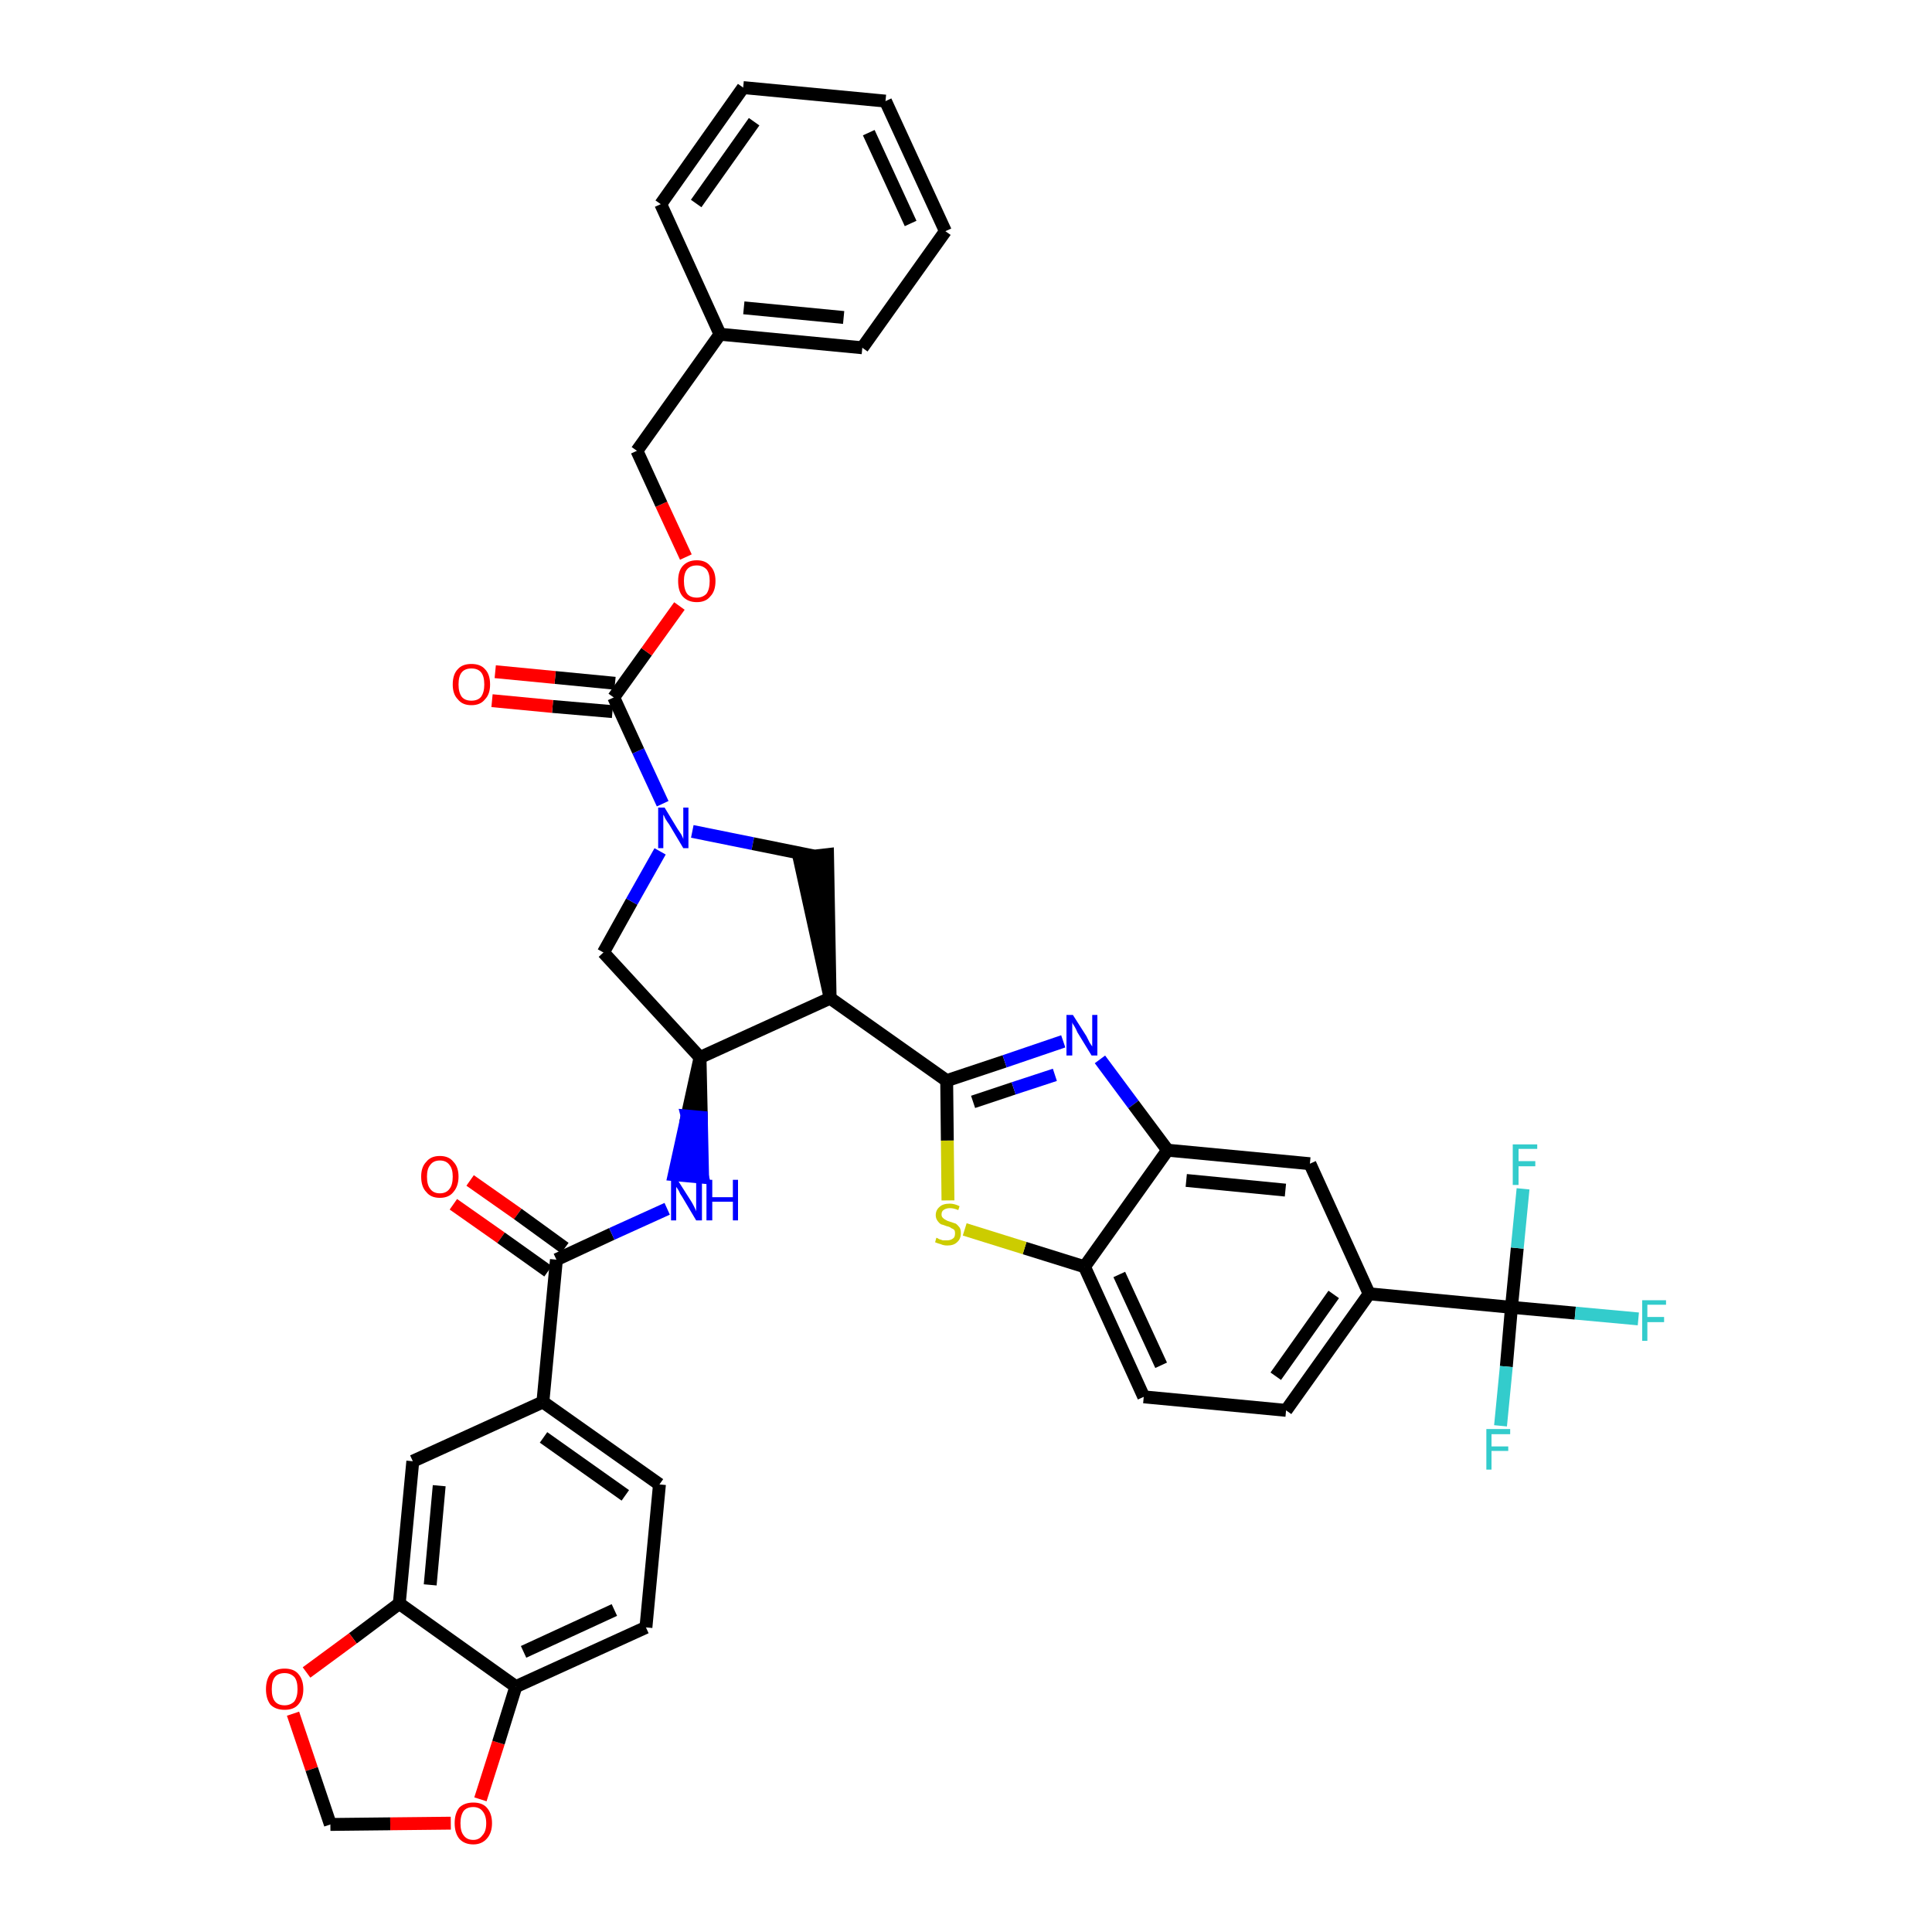 <?xml version='1.0' encoding='iso-8859-1'?>
<svg version='1.1' baseProfile='full'
              xmlns='http://www.w3.org/2000/svg'
                      xmlns:rdkit='http://www.rdkit.org/xml'
                      xmlns:xlink='http://www.w3.org/1999/xlink'
                  xml:space='preserve'
width='300px' height='300px' viewBox='0 0 300 300'>
<!-- END OF HEADER -->
<path class='bond-0 atom-0 atom-1' d='M 70.4,187.0 L 77.8,192.2' style='fill:none;fill-rule:evenodd;stroke:#FF0000;stroke-width:2.0px;stroke-linecap:butt;stroke-linejoin:miter;stroke-opacity:1' />
<path class='bond-0 atom-0 atom-1' d='M 77.8,192.2 L 85.1,197.4' style='fill:none;fill-rule:evenodd;stroke:#000000;stroke-width:2.0px;stroke-linecap:butt;stroke-linejoin:miter;stroke-opacity:1' />
<path class='bond-0 atom-0 atom-1' d='M 73.0,183.3 L 80.4,188.5' style='fill:none;fill-rule:evenodd;stroke:#FF0000;stroke-width:2.0px;stroke-linecap:butt;stroke-linejoin:miter;stroke-opacity:1' />
<path class='bond-0 atom-0 atom-1' d='M 80.4,188.5 L 87.7,193.8' style='fill:none;fill-rule:evenodd;stroke:#000000;stroke-width:2.0px;stroke-linecap:butt;stroke-linejoin:miter;stroke-opacity:1' />
<path class='bond-1 atom-1 atom-2' d='M 86.4,195.6 L 95.0,191.6' style='fill:none;fill-rule:evenodd;stroke:#000000;stroke-width:2.0px;stroke-linecap:butt;stroke-linejoin:miter;stroke-opacity:1' />
<path class='bond-1 atom-1 atom-2' d='M 95.0,191.6 L 103.6,187.7' style='fill:none;fill-rule:evenodd;stroke:#0000FF;stroke-width:2.0px;stroke-linecap:butt;stroke-linejoin:miter;stroke-opacity:1' />
<path class='bond-30 atom-1 atom-31' d='M 86.4,195.6 L 84.3,217.7' style='fill:none;fill-rule:evenodd;stroke:#000000;stroke-width:2.0px;stroke-linecap:butt;stroke-linejoin:miter;stroke-opacity:1' />
<path class='bond-2 atom-3 atom-2' d='M 108.7,164.2 L 106.7,173.3 L 108.9,173.5 Z' style='fill:#000000;fill-rule:evenodd;fill-opacity:1;stroke:#000000;stroke-width:2.0px;stroke-linecap:butt;stroke-linejoin:miter;stroke-opacity:1;' />
<path class='bond-2 atom-3 atom-2' d='M 106.7,173.3 L 109.1,182.8 L 104.7,182.4 Z' style='fill:#0000FF;fill-rule:evenodd;fill-opacity:1;stroke:#0000FF;stroke-width:2.0px;stroke-linecap:butt;stroke-linejoin:miter;stroke-opacity:1;' />
<path class='bond-2 atom-3 atom-2' d='M 106.7,173.3 L 108.9,173.5 L 109.1,182.8 Z' style='fill:#0000FF;fill-rule:evenodd;fill-opacity:1;stroke:#0000FF;stroke-width:2.0px;stroke-linecap:butt;stroke-linejoin:miter;stroke-opacity:1;' />
<path class='bond-3 atom-3 atom-4' d='M 108.7,164.2 L 93.7,147.9' style='fill:none;fill-rule:evenodd;stroke:#000000;stroke-width:2.0px;stroke-linecap:butt;stroke-linejoin:miter;stroke-opacity:1' />
<path class='bond-39 atom-17 atom-3' d='M 128.9,155.0 L 108.7,164.2' style='fill:none;fill-rule:evenodd;stroke:#000000;stroke-width:2.0px;stroke-linecap:butt;stroke-linejoin:miter;stroke-opacity:1' />
<path class='bond-4 atom-4 atom-5' d='M 93.7,147.9 L 98.1,140.0' style='fill:none;fill-rule:evenodd;stroke:#000000;stroke-width:2.0px;stroke-linecap:butt;stroke-linejoin:miter;stroke-opacity:1' />
<path class='bond-4 atom-4 atom-5' d='M 98.1,140.0 L 102.5,132.2' style='fill:none;fill-rule:evenodd;stroke:#0000FF;stroke-width:2.0px;stroke-linecap:butt;stroke-linejoin:miter;stroke-opacity:1' />
<path class='bond-5 atom-5 atom-6' d='M 102.9,124.8 L 99.1,116.6' style='fill:none;fill-rule:evenodd;stroke:#0000FF;stroke-width:2.0px;stroke-linecap:butt;stroke-linejoin:miter;stroke-opacity:1' />
<path class='bond-5 atom-5 atom-6' d='M 99.1,116.6 L 95.3,108.3' style='fill:none;fill-rule:evenodd;stroke:#000000;stroke-width:2.0px;stroke-linecap:butt;stroke-linejoin:miter;stroke-opacity:1' />
<path class='bond-15 atom-5 atom-16' d='M 107.5,129.1 L 116.9,131.0' style='fill:none;fill-rule:evenodd;stroke:#0000FF;stroke-width:2.0px;stroke-linecap:butt;stroke-linejoin:miter;stroke-opacity:1' />
<path class='bond-15 atom-5 atom-16' d='M 116.9,131.0 L 126.3,132.9' style='fill:none;fill-rule:evenodd;stroke:#000000;stroke-width:2.0px;stroke-linecap:butt;stroke-linejoin:miter;stroke-opacity:1' />
<path class='bond-6 atom-6 atom-7' d='M 95.5,106.1 L 86.2,105.2' style='fill:none;fill-rule:evenodd;stroke:#000000;stroke-width:2.0px;stroke-linecap:butt;stroke-linejoin:miter;stroke-opacity:1' />
<path class='bond-6 atom-6 atom-7' d='M 86.2,105.2 L 76.9,104.3' style='fill:none;fill-rule:evenodd;stroke:#FF0000;stroke-width:2.0px;stroke-linecap:butt;stroke-linejoin:miter;stroke-opacity:1' />
<path class='bond-6 atom-6 atom-7' d='M 95.1,110.5 L 85.8,109.7' style='fill:none;fill-rule:evenodd;stroke:#000000;stroke-width:2.0px;stroke-linecap:butt;stroke-linejoin:miter;stroke-opacity:1' />
<path class='bond-6 atom-6 atom-7' d='M 85.8,109.7 L 76.4,108.8' style='fill:none;fill-rule:evenodd;stroke:#FF0000;stroke-width:2.0px;stroke-linecap:butt;stroke-linejoin:miter;stroke-opacity:1' />
<path class='bond-7 atom-6 atom-8' d='M 95.3,108.3 L 100.4,101.2' style='fill:none;fill-rule:evenodd;stroke:#000000;stroke-width:2.0px;stroke-linecap:butt;stroke-linejoin:miter;stroke-opacity:1' />
<path class='bond-7 atom-6 atom-8' d='M 100.4,101.2 L 105.5,94.1' style='fill:none;fill-rule:evenodd;stroke:#FF0000;stroke-width:2.0px;stroke-linecap:butt;stroke-linejoin:miter;stroke-opacity:1' />
<path class='bond-8 atom-8 atom-9' d='M 106.5,86.5 L 102.7,78.3' style='fill:none;fill-rule:evenodd;stroke:#FF0000;stroke-width:2.0px;stroke-linecap:butt;stroke-linejoin:miter;stroke-opacity:1' />
<path class='bond-8 atom-8 atom-9' d='M 102.7,78.3 L 98.9,70.0' style='fill:none;fill-rule:evenodd;stroke:#000000;stroke-width:2.0px;stroke-linecap:butt;stroke-linejoin:miter;stroke-opacity:1' />
<path class='bond-9 atom-9 atom-10' d='M 98.9,70.0 L 111.8,51.9' style='fill:none;fill-rule:evenodd;stroke:#000000;stroke-width:2.0px;stroke-linecap:butt;stroke-linejoin:miter;stroke-opacity:1' />
<path class='bond-10 atom-10 atom-11' d='M 111.8,51.9 L 133.9,54.0' style='fill:none;fill-rule:evenodd;stroke:#000000;stroke-width:2.0px;stroke-linecap:butt;stroke-linejoin:miter;stroke-opacity:1' />
<path class='bond-10 atom-10 atom-11' d='M 115.5,47.8 L 131.0,49.3' style='fill:none;fill-rule:evenodd;stroke:#000000;stroke-width:2.0px;stroke-linecap:butt;stroke-linejoin:miter;stroke-opacity:1' />
<path class='bond-42 atom-15 atom-10' d='M 102.6,31.7 L 111.8,51.9' style='fill:none;fill-rule:evenodd;stroke:#000000;stroke-width:2.0px;stroke-linecap:butt;stroke-linejoin:miter;stroke-opacity:1' />
<path class='bond-11 atom-11 atom-12' d='M 133.9,54.0 L 146.8,35.9' style='fill:none;fill-rule:evenodd;stroke:#000000;stroke-width:2.0px;stroke-linecap:butt;stroke-linejoin:miter;stroke-opacity:1' />
<path class='bond-12 atom-12 atom-13' d='M 146.8,35.9 L 137.5,15.7' style='fill:none;fill-rule:evenodd;stroke:#000000;stroke-width:2.0px;stroke-linecap:butt;stroke-linejoin:miter;stroke-opacity:1' />
<path class='bond-12 atom-12 atom-13' d='M 141.4,34.7 L 134.9,20.6' style='fill:none;fill-rule:evenodd;stroke:#000000;stroke-width:2.0px;stroke-linecap:butt;stroke-linejoin:miter;stroke-opacity:1' />
<path class='bond-13 atom-13 atom-14' d='M 137.5,15.7 L 115.4,13.6' style='fill:none;fill-rule:evenodd;stroke:#000000;stroke-width:2.0px;stroke-linecap:butt;stroke-linejoin:miter;stroke-opacity:1' />
<path class='bond-14 atom-14 atom-15' d='M 115.4,13.6 L 102.6,31.7' style='fill:none;fill-rule:evenodd;stroke:#000000;stroke-width:2.0px;stroke-linecap:butt;stroke-linejoin:miter;stroke-opacity:1' />
<path class='bond-14 atom-14 atom-15' d='M 117.1,18.9 L 108.1,31.6' style='fill:none;fill-rule:evenodd;stroke:#000000;stroke-width:2.0px;stroke-linecap:butt;stroke-linejoin:miter;stroke-opacity:1' />
<path class='bond-16 atom-17 atom-16' d='M 128.9,155.0 L 128.5,132.7 L 124.1,133.2 Z' style='fill:#000000;fill-rule:evenodd;fill-opacity:1;stroke:#000000;stroke-width:2.0px;stroke-linecap:butt;stroke-linejoin:miter;stroke-opacity:1;' />
<path class='bond-17 atom-17 atom-18' d='M 128.9,155.0 L 147.0,167.8' style='fill:none;fill-rule:evenodd;stroke:#000000;stroke-width:2.0px;stroke-linecap:butt;stroke-linejoin:miter;stroke-opacity:1' />
<path class='bond-18 atom-18 atom-19' d='M 147.0,167.8 L 156.0,164.8' style='fill:none;fill-rule:evenodd;stroke:#000000;stroke-width:2.0px;stroke-linecap:butt;stroke-linejoin:miter;stroke-opacity:1' />
<path class='bond-18 atom-18 atom-19' d='M 156.0,164.8 L 165.1,161.7' style='fill:none;fill-rule:evenodd;stroke:#0000FF;stroke-width:2.0px;stroke-linecap:butt;stroke-linejoin:miter;stroke-opacity:1' />
<path class='bond-18 atom-18 atom-19' d='M 151.1,171.1 L 157.4,169.0' style='fill:none;fill-rule:evenodd;stroke:#000000;stroke-width:2.0px;stroke-linecap:butt;stroke-linejoin:miter;stroke-opacity:1' />
<path class='bond-18 atom-18 atom-19' d='M 157.4,169.0 L 163.8,166.9' style='fill:none;fill-rule:evenodd;stroke:#0000FF;stroke-width:2.0px;stroke-linecap:butt;stroke-linejoin:miter;stroke-opacity:1' />
<path class='bond-40 atom-30 atom-18' d='M 147.2,186.4 L 147.1,177.1' style='fill:none;fill-rule:evenodd;stroke:#CCCC00;stroke-width:2.0px;stroke-linecap:butt;stroke-linejoin:miter;stroke-opacity:1' />
<path class='bond-40 atom-30 atom-18' d='M 147.1,177.1 L 147.0,167.8' style='fill:none;fill-rule:evenodd;stroke:#000000;stroke-width:2.0px;stroke-linecap:butt;stroke-linejoin:miter;stroke-opacity:1' />
<path class='bond-19 atom-19 atom-20' d='M 170.8,164.5 L 176.0,171.5' style='fill:none;fill-rule:evenodd;stroke:#0000FF;stroke-width:2.0px;stroke-linecap:butt;stroke-linejoin:miter;stroke-opacity:1' />
<path class='bond-19 atom-19 atom-20' d='M 176.0,171.5 L 181.3,178.6' style='fill:none;fill-rule:evenodd;stroke:#000000;stroke-width:2.0px;stroke-linecap:butt;stroke-linejoin:miter;stroke-opacity:1' />
<path class='bond-20 atom-20 atom-21' d='M 181.3,178.6 L 203.4,180.7' style='fill:none;fill-rule:evenodd;stroke:#000000;stroke-width:2.0px;stroke-linecap:butt;stroke-linejoin:miter;stroke-opacity:1' />
<path class='bond-20 atom-20 atom-21' d='M 184.2,183.3 L 199.6,184.8' style='fill:none;fill-rule:evenodd;stroke:#000000;stroke-width:2.0px;stroke-linecap:butt;stroke-linejoin:miter;stroke-opacity:1' />
<path class='bond-43 atom-29 atom-20' d='M 168.4,196.7 L 181.3,178.6' style='fill:none;fill-rule:evenodd;stroke:#000000;stroke-width:2.0px;stroke-linecap:butt;stroke-linejoin:miter;stroke-opacity:1' />
<path class='bond-21 atom-21 atom-22' d='M 203.4,180.7 L 212.6,200.9' style='fill:none;fill-rule:evenodd;stroke:#000000;stroke-width:2.0px;stroke-linecap:butt;stroke-linejoin:miter;stroke-opacity:1' />
<path class='bond-22 atom-22 atom-23' d='M 212.6,200.9 L 234.7,203.0' style='fill:none;fill-rule:evenodd;stroke:#000000;stroke-width:2.0px;stroke-linecap:butt;stroke-linejoin:miter;stroke-opacity:1' />
<path class='bond-26 atom-22 atom-27' d='M 212.6,200.9 L 199.7,219.0' style='fill:none;fill-rule:evenodd;stroke:#000000;stroke-width:2.0px;stroke-linecap:butt;stroke-linejoin:miter;stroke-opacity:1' />
<path class='bond-26 atom-22 atom-27' d='M 207.1,201.0 L 198.1,213.7' style='fill:none;fill-rule:evenodd;stroke:#000000;stroke-width:2.0px;stroke-linecap:butt;stroke-linejoin:miter;stroke-opacity:1' />
<path class='bond-23 atom-23 atom-24' d='M 234.7,203.0 L 244.6,203.9' style='fill:none;fill-rule:evenodd;stroke:#000000;stroke-width:2.0px;stroke-linecap:butt;stroke-linejoin:miter;stroke-opacity:1' />
<path class='bond-23 atom-23 atom-24' d='M 244.6,203.9 L 254.4,204.8' style='fill:none;fill-rule:evenodd;stroke:#33CCCC;stroke-width:2.0px;stroke-linecap:butt;stroke-linejoin:miter;stroke-opacity:1' />
<path class='bond-24 atom-23 atom-25' d='M 234.7,203.0 L 233.9,212.2' style='fill:none;fill-rule:evenodd;stroke:#000000;stroke-width:2.0px;stroke-linecap:butt;stroke-linejoin:miter;stroke-opacity:1' />
<path class='bond-24 atom-23 atom-25' d='M 233.9,212.2 L 233.0,221.4' style='fill:none;fill-rule:evenodd;stroke:#33CCCC;stroke-width:2.0px;stroke-linecap:butt;stroke-linejoin:miter;stroke-opacity:1' />
<path class='bond-25 atom-23 atom-26' d='M 234.7,203.0 L 235.6,193.8' style='fill:none;fill-rule:evenodd;stroke:#000000;stroke-width:2.0px;stroke-linecap:butt;stroke-linejoin:miter;stroke-opacity:1' />
<path class='bond-25 atom-23 atom-26' d='M 235.6,193.8 L 236.5,184.6' style='fill:none;fill-rule:evenodd;stroke:#33CCCC;stroke-width:2.0px;stroke-linecap:butt;stroke-linejoin:miter;stroke-opacity:1' />
<path class='bond-27 atom-27 atom-28' d='M 199.7,219.0 L 177.6,216.9' style='fill:none;fill-rule:evenodd;stroke:#000000;stroke-width:2.0px;stroke-linecap:butt;stroke-linejoin:miter;stroke-opacity:1' />
<path class='bond-28 atom-28 atom-29' d='M 177.6,216.9 L 168.4,196.7' style='fill:none;fill-rule:evenodd;stroke:#000000;stroke-width:2.0px;stroke-linecap:butt;stroke-linejoin:miter;stroke-opacity:1' />
<path class='bond-28 atom-28 atom-29' d='M 180.3,212.0 L 173.8,197.9' style='fill:none;fill-rule:evenodd;stroke:#000000;stroke-width:2.0px;stroke-linecap:butt;stroke-linejoin:miter;stroke-opacity:1' />
<path class='bond-29 atom-29 atom-30' d='M 168.4,196.7 L 159.1,193.8' style='fill:none;fill-rule:evenodd;stroke:#000000;stroke-width:2.0px;stroke-linecap:butt;stroke-linejoin:miter;stroke-opacity:1' />
<path class='bond-29 atom-29 atom-30' d='M 159.1,193.8 L 149.8,190.9' style='fill:none;fill-rule:evenodd;stroke:#CCCC00;stroke-width:2.0px;stroke-linecap:butt;stroke-linejoin:miter;stroke-opacity:1' />
<path class='bond-31 atom-31 atom-32' d='M 84.3,217.7 L 102.4,230.5' style='fill:none;fill-rule:evenodd;stroke:#000000;stroke-width:2.0px;stroke-linecap:butt;stroke-linejoin:miter;stroke-opacity:1' />
<path class='bond-31 atom-31 atom-32' d='M 84.4,223.2 L 97.1,232.2' style='fill:none;fill-rule:evenodd;stroke:#000000;stroke-width:2.0px;stroke-linecap:butt;stroke-linejoin:miter;stroke-opacity:1' />
<path class='bond-41 atom-36 atom-31' d='M 64.1,226.9 L 84.3,217.7' style='fill:none;fill-rule:evenodd;stroke:#000000;stroke-width:2.0px;stroke-linecap:butt;stroke-linejoin:miter;stroke-opacity:1' />
<path class='bond-32 atom-32 atom-33' d='M 102.4,230.5 L 100.3,252.7' style='fill:none;fill-rule:evenodd;stroke:#000000;stroke-width:2.0px;stroke-linecap:butt;stroke-linejoin:miter;stroke-opacity:1' />
<path class='bond-33 atom-33 atom-34' d='M 100.3,252.7 L 80.1,261.9' style='fill:none;fill-rule:evenodd;stroke:#000000;stroke-width:2.0px;stroke-linecap:butt;stroke-linejoin:miter;stroke-opacity:1' />
<path class='bond-33 atom-33 atom-34' d='M 95.4,250.0 L 81.3,256.5' style='fill:none;fill-rule:evenodd;stroke:#000000;stroke-width:2.0px;stroke-linecap:butt;stroke-linejoin:miter;stroke-opacity:1' />
<path class='bond-34 atom-34 atom-35' d='M 80.1,261.9 L 62.0,249.0' style='fill:none;fill-rule:evenodd;stroke:#000000;stroke-width:2.0px;stroke-linecap:butt;stroke-linejoin:miter;stroke-opacity:1' />
<path class='bond-44 atom-39 atom-34' d='M 74.6,279.4 L 77.4,270.6' style='fill:none;fill-rule:evenodd;stroke:#FF0000;stroke-width:2.0px;stroke-linecap:butt;stroke-linejoin:miter;stroke-opacity:1' />
<path class='bond-44 atom-39 atom-34' d='M 77.4,270.6 L 80.1,261.9' style='fill:none;fill-rule:evenodd;stroke:#000000;stroke-width:2.0px;stroke-linecap:butt;stroke-linejoin:miter;stroke-opacity:1' />
<path class='bond-35 atom-35 atom-36' d='M 62.0,249.0 L 64.1,226.9' style='fill:none;fill-rule:evenodd;stroke:#000000;stroke-width:2.0px;stroke-linecap:butt;stroke-linejoin:miter;stroke-opacity:1' />
<path class='bond-35 atom-35 atom-36' d='M 66.8,246.1 L 68.2,230.7' style='fill:none;fill-rule:evenodd;stroke:#000000;stroke-width:2.0px;stroke-linecap:butt;stroke-linejoin:miter;stroke-opacity:1' />
<path class='bond-36 atom-35 atom-37' d='M 62.0,249.0 L 54.8,254.4' style='fill:none;fill-rule:evenodd;stroke:#000000;stroke-width:2.0px;stroke-linecap:butt;stroke-linejoin:miter;stroke-opacity:1' />
<path class='bond-36 atom-35 atom-37' d='M 54.8,254.4 L 47.6,259.7' style='fill:none;fill-rule:evenodd;stroke:#FF0000;stroke-width:2.0px;stroke-linecap:butt;stroke-linejoin:miter;stroke-opacity:1' />
<path class='bond-37 atom-37 atom-38' d='M 45.5,266.1 L 48.4,274.7' style='fill:none;fill-rule:evenodd;stroke:#FF0000;stroke-width:2.0px;stroke-linecap:butt;stroke-linejoin:miter;stroke-opacity:1' />
<path class='bond-37 atom-37 atom-38' d='M 48.4,274.7 L 51.3,283.3' style='fill:none;fill-rule:evenodd;stroke:#000000;stroke-width:2.0px;stroke-linecap:butt;stroke-linejoin:miter;stroke-opacity:1' />
<path class='bond-38 atom-38 atom-39' d='M 51.3,283.3 L 60.6,283.2' style='fill:none;fill-rule:evenodd;stroke:#000000;stroke-width:2.0px;stroke-linecap:butt;stroke-linejoin:miter;stroke-opacity:1' />
<path class='bond-38 atom-38 atom-39' d='M 60.6,283.2 L 70.0,283.1' style='fill:none;fill-rule:evenodd;stroke:#FF0000;stroke-width:2.0px;stroke-linecap:butt;stroke-linejoin:miter;stroke-opacity:1' />
<path  class='atom-0' d='M 65.4 182.7
Q 65.4 181.2, 66.2 180.4
Q 66.9 179.5, 68.3 179.5
Q 69.7 179.5, 70.4 180.4
Q 71.2 181.2, 71.2 182.7
Q 71.2 184.2, 70.4 185.1
Q 69.7 186.0, 68.3 186.0
Q 66.9 186.0, 66.2 185.1
Q 65.4 184.3, 65.4 182.7
M 68.3 185.3
Q 69.3 185.3, 69.8 184.6
Q 70.3 184.0, 70.3 182.7
Q 70.3 181.5, 69.8 180.9
Q 69.3 180.2, 68.3 180.2
Q 67.3 180.2, 66.8 180.9
Q 66.3 181.5, 66.3 182.7
Q 66.3 184.0, 66.8 184.6
Q 67.3 185.3, 68.3 185.3
' fill='#FF0000'/>
<path  class='atom-2' d='M 105.2 183.2
L 107.3 186.5
Q 107.5 186.8, 107.8 187.4
Q 108.1 188.0, 108.1 188.1
L 108.1 183.2
L 109.0 183.2
L 109.0 189.5
L 108.1 189.5
L 105.9 185.8
Q 105.6 185.4, 105.4 184.9
Q 105.1 184.4, 105.0 184.3
L 105.0 189.5
L 104.2 189.5
L 104.2 183.2
L 105.2 183.2
' fill='#0000FF'/>
<path  class='atom-2' d='M 109.7 183.2
L 110.6 183.2
L 110.6 185.9
L 113.8 185.9
L 113.8 183.2
L 114.6 183.2
L 114.6 189.5
L 113.8 189.5
L 113.8 186.6
L 110.6 186.6
L 110.6 189.5
L 109.7 189.5
L 109.7 183.2
' fill='#0000FF'/>
<path  class='atom-5' d='M 103.2 125.4
L 105.2 128.7
Q 105.4 129.0, 105.8 129.6
Q 106.1 130.2, 106.1 130.3
L 106.1 125.4
L 106.9 125.4
L 106.9 131.7
L 106.1 131.7
L 103.9 128.0
Q 103.6 127.6, 103.3 127.1
Q 103.1 126.6, 103.0 126.5
L 103.0 131.7
L 102.2 131.7
L 102.2 125.4
L 103.2 125.4
' fill='#0000FF'/>
<path  class='atom-7' d='M 70.3 106.3
Q 70.3 104.7, 71.1 103.9
Q 71.8 103.1, 73.2 103.1
Q 74.6 103.1, 75.3 103.9
Q 76.1 104.7, 76.1 106.3
Q 76.1 107.8, 75.3 108.6
Q 74.6 109.5, 73.2 109.5
Q 71.8 109.5, 71.1 108.6
Q 70.3 107.8, 70.3 106.3
M 73.2 108.8
Q 74.2 108.8, 74.7 108.2
Q 75.2 107.5, 75.2 106.3
Q 75.2 105.0, 74.7 104.4
Q 74.2 103.8, 73.2 103.8
Q 72.2 103.8, 71.7 104.4
Q 71.2 105.0, 71.2 106.3
Q 71.2 107.5, 71.7 108.2
Q 72.2 108.8, 73.2 108.8
' fill='#FF0000'/>
<path  class='atom-8' d='M 105.3 90.2
Q 105.3 88.7, 106.0 87.9
Q 106.8 87.0, 108.2 87.0
Q 109.6 87.0, 110.3 87.9
Q 111.1 88.7, 111.1 90.2
Q 111.1 91.8, 110.3 92.6
Q 109.6 93.5, 108.2 93.5
Q 106.8 93.5, 106.0 92.6
Q 105.3 91.8, 105.3 90.2
M 108.2 92.8
Q 109.1 92.8, 109.7 92.2
Q 110.2 91.5, 110.2 90.2
Q 110.2 89.0, 109.7 88.4
Q 109.1 87.8, 108.2 87.8
Q 107.2 87.8, 106.7 88.4
Q 106.2 89.0, 106.2 90.2
Q 106.2 91.5, 106.7 92.2
Q 107.2 92.8, 108.2 92.8
' fill='#FF0000'/>
<path  class='atom-19' d='M 166.6 157.6
L 168.7 160.9
Q 168.9 161.3, 169.2 161.9
Q 169.6 162.5, 169.6 162.5
L 169.6 157.6
L 170.4 157.6
L 170.4 163.9
L 169.5 163.9
L 167.3 160.3
Q 167.1 159.8, 166.8 159.3
Q 166.5 158.9, 166.5 158.7
L 166.5 163.9
L 165.6 163.9
L 165.6 157.6
L 166.6 157.6
' fill='#0000FF'/>
<path  class='atom-24' d='M 255.0 201.9
L 258.7 201.9
L 258.7 202.6
L 255.8 202.6
L 255.8 204.5
L 258.4 204.5
L 258.4 205.3
L 255.8 205.3
L 255.8 208.2
L 255.0 208.2
L 255.0 201.9
' fill='#33CCCC'/>
<path  class='atom-25' d='M 230.8 221.9
L 234.5 221.9
L 234.5 222.7
L 231.6 222.7
L 231.6 224.6
L 234.2 224.6
L 234.2 225.3
L 231.6 225.3
L 231.6 228.2
L 230.8 228.2
L 230.8 221.9
' fill='#33CCCC'/>
<path  class='atom-26' d='M 234.9 177.7
L 238.7 177.7
L 238.7 178.4
L 235.8 178.4
L 235.8 180.3
L 238.4 180.3
L 238.4 181.1
L 235.8 181.1
L 235.8 184.0
L 234.9 184.0
L 234.9 177.7
' fill='#33CCCC'/>
<path  class='atom-30' d='M 145.4 192.2
Q 145.5 192.2, 145.8 192.4
Q 146.1 192.5, 146.4 192.6
Q 146.7 192.6, 147.1 192.6
Q 147.6 192.6, 148.0 192.3
Q 148.3 192.1, 148.3 191.5
Q 148.3 191.2, 148.2 191.0
Q 148.0 190.8, 147.7 190.7
Q 147.5 190.5, 147.0 190.4
Q 146.5 190.2, 146.1 190.1
Q 145.8 189.9, 145.6 189.6
Q 145.3 189.2, 145.3 188.7
Q 145.3 187.9, 145.9 187.4
Q 146.4 186.9, 147.5 186.9
Q 148.2 186.9, 149.0 187.3
L 148.8 187.9
Q 148.1 187.6, 147.5 187.6
Q 146.9 187.6, 146.5 187.9
Q 146.2 188.1, 146.2 188.6
Q 146.2 188.9, 146.4 189.1
Q 146.6 189.3, 146.8 189.4
Q 147.1 189.6, 147.5 189.7
Q 148.1 189.9, 148.4 190.0
Q 148.7 190.2, 149.0 190.6
Q 149.2 190.9, 149.2 191.5
Q 149.2 192.4, 148.6 192.9
Q 148.1 193.4, 147.1 193.4
Q 146.5 193.4, 146.1 193.2
Q 145.7 193.1, 145.2 192.9
L 145.4 192.2
' fill='#CCCC00'/>
<path  class='atom-37' d='M 41.3 262.3
Q 41.3 260.8, 42.0 259.9
Q 42.8 259.1, 44.2 259.1
Q 45.6 259.1, 46.3 259.9
Q 47.1 260.8, 47.1 262.3
Q 47.1 263.8, 46.3 264.7
Q 45.6 265.5, 44.2 265.5
Q 42.8 265.5, 42.0 264.7
Q 41.3 263.8, 41.3 262.3
M 44.2 264.8
Q 45.1 264.8, 45.7 264.2
Q 46.2 263.5, 46.2 262.3
Q 46.2 261.0, 45.7 260.4
Q 45.1 259.8, 44.2 259.8
Q 43.2 259.8, 42.7 260.4
Q 42.2 261.0, 42.2 262.3
Q 42.2 263.6, 42.7 264.2
Q 43.2 264.8, 44.2 264.8
' fill='#FF0000'/>
<path  class='atom-39' d='M 70.6 283.1
Q 70.6 281.6, 71.3 280.7
Q 72.1 279.9, 73.5 279.9
Q 74.9 279.9, 75.6 280.7
Q 76.4 281.6, 76.4 283.1
Q 76.4 284.6, 75.6 285.5
Q 74.8 286.4, 73.5 286.4
Q 72.1 286.4, 71.3 285.5
Q 70.6 284.6, 70.6 283.1
M 73.5 285.7
Q 74.4 285.7, 74.9 285.0
Q 75.5 284.4, 75.5 283.1
Q 75.5 281.9, 74.9 281.2
Q 74.4 280.6, 73.5 280.6
Q 72.5 280.6, 72.0 281.2
Q 71.5 281.9, 71.5 283.1
Q 71.5 284.4, 72.0 285.0
Q 72.5 285.7, 73.5 285.7
' fill='#FF0000'/>
</svg>
